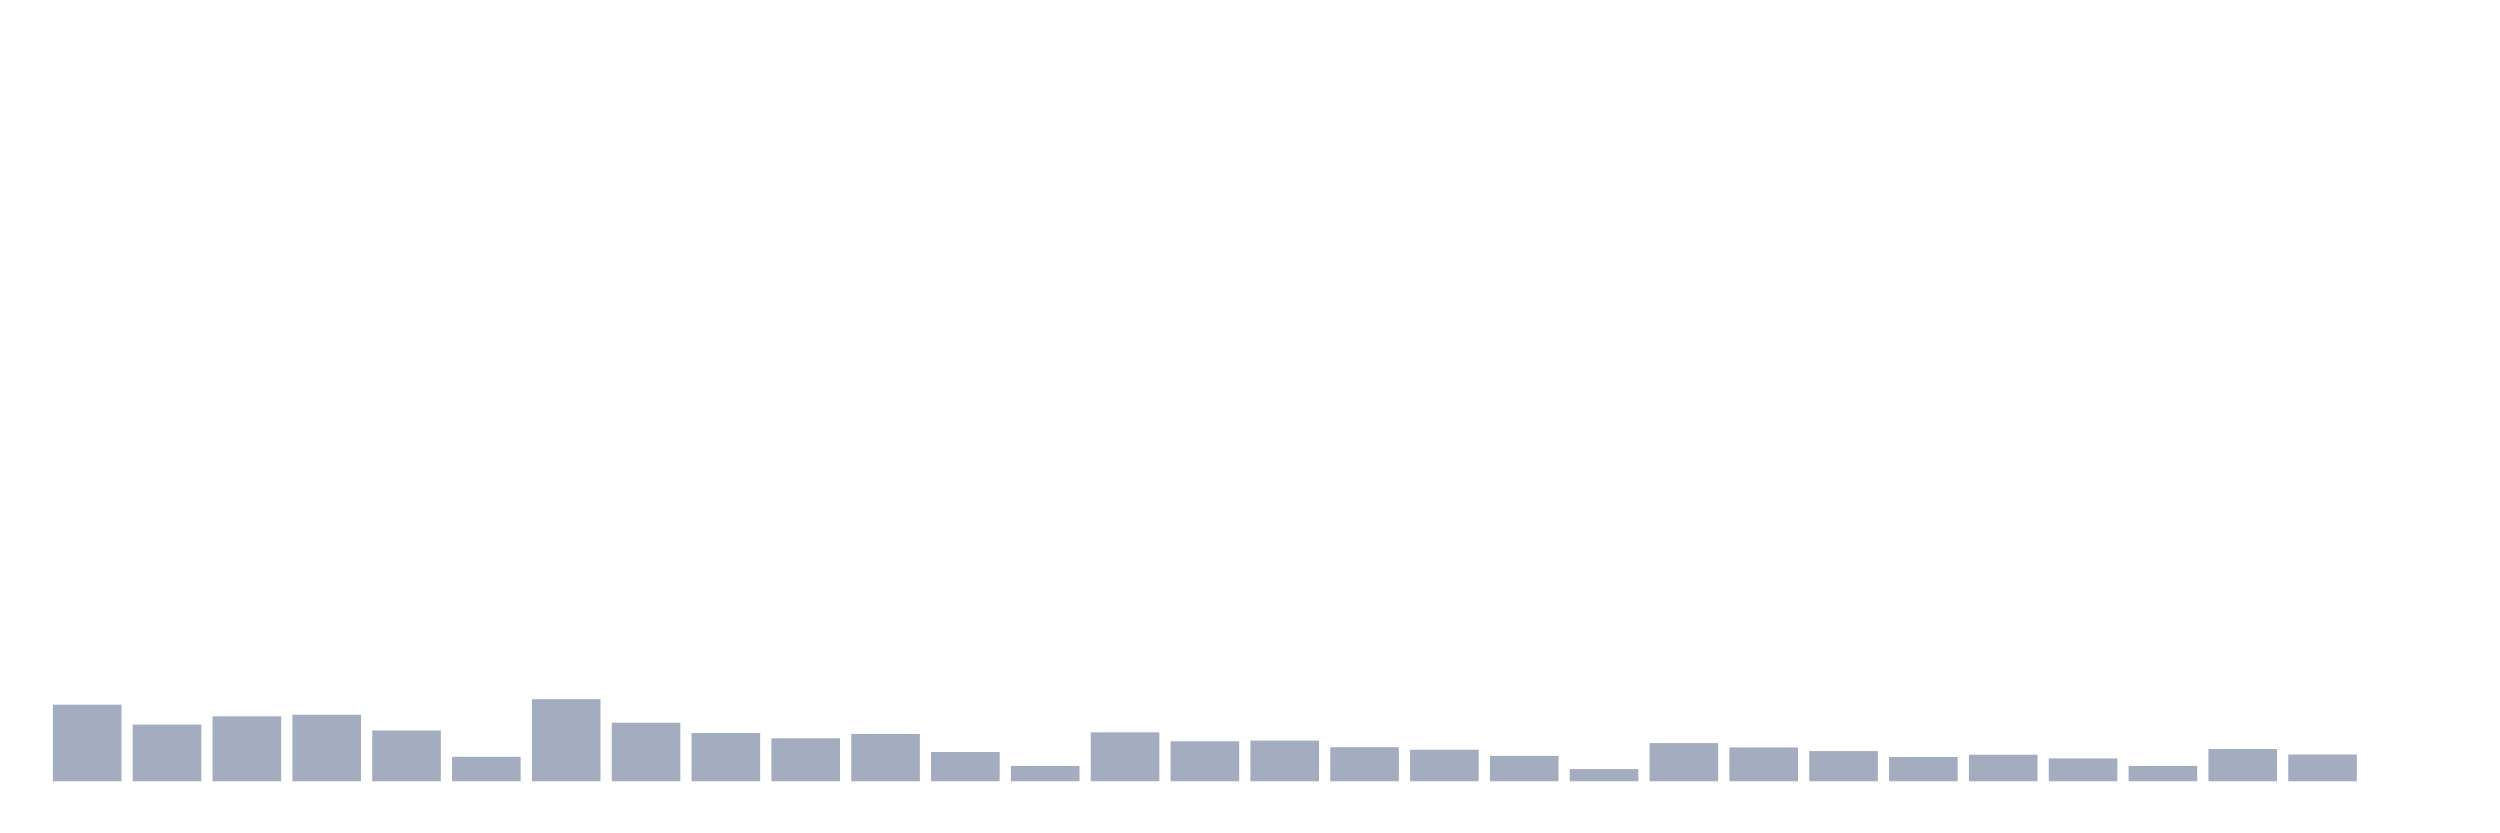 <svg xmlns="http://www.w3.org/2000/svg" viewBox="0 0 480 160"><g transform="translate(10,10)"><rect class="bar" x="0.153" width="13.175" y="125.298" height="14.702" fill="rgb(164,173,192)"></rect><rect class="bar" x="15.482" width="13.175" y="129.116" height="10.884" fill="rgb(164,173,192)"></rect><rect class="bar" x="30.81" width="13.175" y="127.536" height="12.464" fill="rgb(164,173,192)"></rect><rect class="bar" x="46.138" width="13.175" y="127.229" height="12.771" fill="rgb(164,173,192)"></rect><rect class="bar" x="61.466" width="13.175" y="130.257" height="9.743" fill="rgb(164,173,192)"></rect><rect class="bar" x="76.794" width="13.175" y="135.304" height="4.696" fill="rgb(164,173,192)"></rect><rect class="bar" x="92.123" width="13.175" y="124.245" height="15.755" fill="rgb(164,173,192)"></rect><rect class="bar" x="107.451" width="13.175" y="128.765" height="11.235" fill="rgb(164,173,192)"></rect><rect class="bar" x="122.779" width="13.175" y="130.74" height="9.26" fill="rgb(164,173,192)"></rect><rect class="bar" x="138.107" width="13.175" y="131.749" height="8.251" fill="rgb(164,173,192)"></rect><rect class="bar" x="153.436" width="13.175" y="130.915" height="9.085" fill="rgb(164,173,192)"></rect><rect class="bar" x="168.764" width="13.175" y="134.382" height="5.618" fill="rgb(164,173,192)"></rect><rect class="bar" x="184.092" width="13.175" y="137.06" height="2.94" fill="rgb(164,173,192)"></rect><rect class="bar" x="199.42" width="13.175" y="130.608" height="9.392" fill="rgb(164,173,192)"></rect><rect class="bar" x="214.748" width="13.175" y="132.32" height="7.68" fill="rgb(164,173,192)"></rect><rect class="bar" x="230.077" width="13.175" y="132.188" height="7.812" fill="rgb(164,173,192)"></rect><rect class="bar" x="245.405" width="13.175" y="133.461" height="6.539" fill="rgb(164,173,192)"></rect><rect class="bar" x="260.733" width="13.175" y="133.944" height="6.056" fill="rgb(164,173,192)"></rect><rect class="bar" x="276.061" width="13.175" y="135.129" height="4.871" fill="rgb(164,173,192)"></rect><rect class="bar" x="291.39" width="13.175" y="137.674" height="2.326" fill="rgb(164,173,192)"></rect><rect class="bar" x="306.718" width="13.175" y="132.671" height="7.329" fill="rgb(164,173,192)"></rect><rect class="bar" x="322.046" width="13.175" y="133.505" height="6.495" fill="rgb(164,173,192)"></rect><rect class="bar" x="337.374" width="13.175" y="134.207" height="5.793" fill="rgb(164,173,192)"></rect><rect class="bar" x="352.702" width="13.175" y="135.348" height="4.652" fill="rgb(164,173,192)"></rect><rect class="bar" x="368.031" width="13.175" y="134.909" height="5.091" fill="rgb(164,173,192)"></rect><rect class="bar" x="383.359" width="13.175" y="135.611" height="4.389" fill="rgb(164,173,192)"></rect><rect class="bar" x="398.687" width="13.175" y="137.06" height="2.94" fill="rgb(164,173,192)"></rect><rect class="bar" x="414.015" width="13.175" y="133.812" height="6.188" fill="rgb(164,173,192)"></rect><rect class="bar" x="429.344" width="13.175" y="134.865" height="5.135" fill="rgb(164,173,192)"></rect><rect class="bar" x="444.672" width="13.175" y="140" height="0" fill="rgb(164,173,192)"></rect></g></svg>